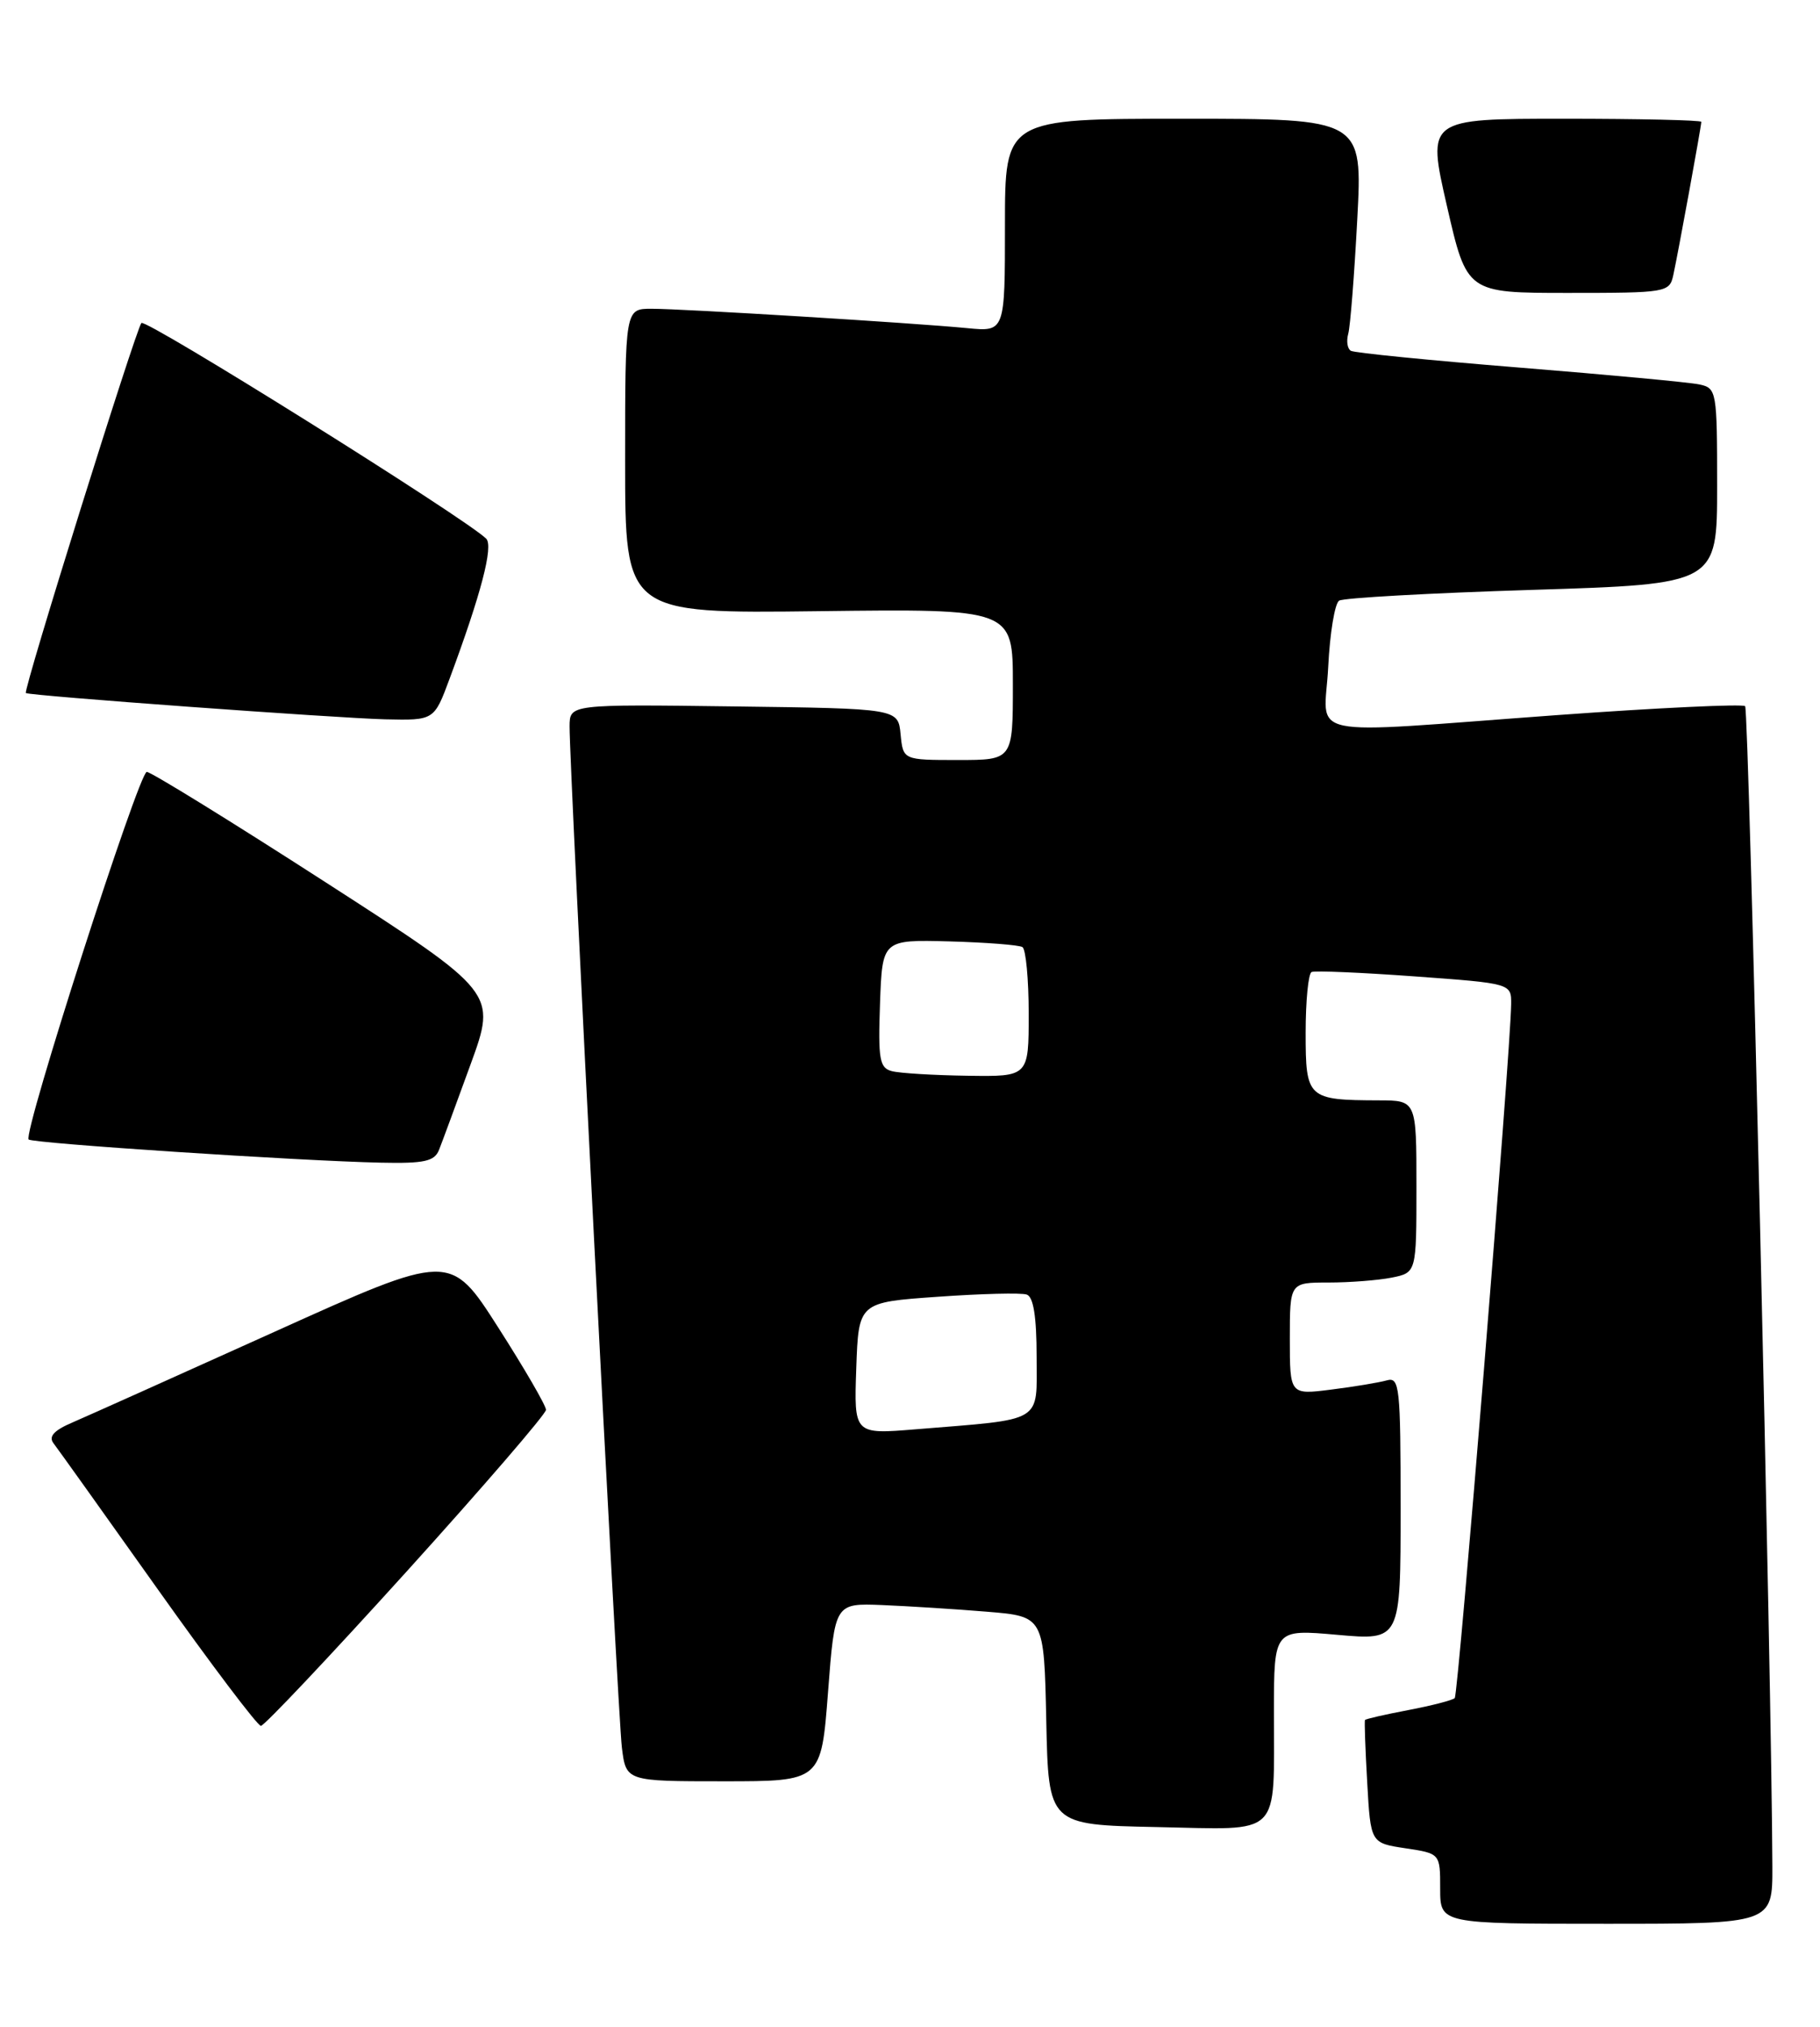 <?xml version="1.0" encoding="UTF-8" standalone="no"?>
<!DOCTYPE svg PUBLIC "-//W3C//DTD SVG 1.1//EN" "http://www.w3.org/Graphics/SVG/1.1/DTD/svg11.dtd" >
<svg xmlns="http://www.w3.org/2000/svg" xmlns:xlink="http://www.w3.org/1999/xlink" version="1.1" viewBox="0 0 230 256">
 <g >
 <path fill="currentColor"
d=" M 223.98 235.75 C 223.91 213.18 221.01 89.67 220.54 89.20 C 220.23 88.90 209.52 89.40 196.74 90.33 C 163.86 92.73 167.39 93.47 167.85 84.25 C 168.06 79.99 168.68 76.22 169.23 75.87 C 169.78 75.52 180.76 74.91 193.62 74.51 C 217.00 73.78 217.00 73.78 217.00 61.41 C 217.00 49.39 216.94 49.02 214.75 48.56 C 213.51 48.29 203.28 47.34 192.00 46.43 C 180.72 45.52 171.14 44.57 170.71 44.31 C 170.27 44.05 170.13 43.08 170.38 42.17 C 170.64 41.25 171.15 34.76 171.52 27.75 C 172.20 15.00 172.20 15.00 149.60 15.00 C 127.00 15.00 127.00 15.00 127.00 28.45 C 127.00 41.91 127.00 41.91 122.25 41.45 C 115.34 40.78 86.26 39.00 82.34 39.00 C 79.00 39.00 79.00 39.00 79.00 58.25 C 79.00 77.50 79.00 77.50 103.50 77.20 C 128.00 76.90 128.00 76.90 128.00 86.45 C 128.00 96.00 128.00 96.00 121.06 96.00 C 114.13 96.00 114.13 96.00 113.81 92.75 C 113.50 89.50 113.50 89.50 92.75 89.23 C 72.00 88.96 72.00 88.96 71.98 91.73 C 71.96 97.14 78.07 216.57 78.59 220.75 C 79.12 225.00 79.12 225.00 91.45 225.00 C 103.78 225.00 103.78 225.00 104.64 213.75 C 105.50 202.50 105.50 202.50 111.50 202.74 C 114.80 202.88 120.75 203.25 124.72 203.58 C 131.94 204.17 131.94 204.17 132.22 217.33 C 132.50 230.50 132.50 230.50 146.13 230.78 C 162.19 231.10 160.97 232.31 160.99 216.15 C 161.00 205.79 161.00 205.79 169.00 206.50 C 177.00 207.21 177.00 207.21 177.00 190.54 C 177.00 175.14 176.87 173.90 175.25 174.36 C 174.29 174.63 171.14 175.16 168.25 175.52 C 163.00 176.19 163.00 176.19 163.00 169.09 C 163.00 162.00 163.00 162.00 167.88 162.00 C 170.56 162.00 174.16 161.72 175.88 161.38 C 179.00 160.75 179.00 160.75 179.00 149.88 C 179.00 139.00 179.00 139.00 174.25 138.99 C 165.22 138.96 165.00 138.75 165.00 130.44 C 165.00 126.41 165.34 122.96 165.75 122.78 C 166.16 122.59 172.01 122.84 178.75 123.33 C 191.00 124.22 191.00 124.22 190.97 126.86 C 190.89 132.96 184.30 214.04 183.84 214.49 C 183.57 214.76 180.94 215.44 178.00 216.00 C 175.06 216.56 172.58 217.12 172.50 217.26 C 172.41 217.39 172.54 220.94 172.78 225.15 C 173.21 232.80 173.21 232.80 177.60 233.46 C 182.00 234.12 182.00 234.12 182.00 238.56 C 182.00 243.00 182.00 243.00 203.00 243.00 C 224.00 243.00 224.00 243.00 223.98 235.75 Z  M 51.37 198.52 C 61.07 187.80 69.00 178.60 69.00 178.08 C 69.00 177.55 66.28 172.86 62.95 167.66 C 56.90 158.20 56.90 158.20 34.70 168.22 C 22.49 173.73 11.00 178.88 9.17 179.67 C 6.82 180.67 6.11 181.45 6.76 182.30 C 7.27 182.96 13.20 191.26 19.94 200.75 C 26.68 210.24 32.55 218.00 32.97 218.00 C 33.39 218.00 41.67 209.23 51.37 198.52 Z  M 55.48 145.25 C 55.86 144.29 57.66 139.42 59.47 134.44 C 62.77 125.38 62.77 125.38 41.14 111.44 C 29.24 103.77 19.07 97.50 18.55 97.50 C 17.56 97.50 2.87 143.16 3.62 143.93 C 4.09 144.42 37.84 146.64 48.14 146.86 C 53.62 146.98 54.91 146.69 55.48 145.25 Z  M 56.81 85.75 C 60.80 75.02 62.38 68.98 61.44 68.04 C 58.90 65.51 18.42 40.20 17.87 40.80 C 17.17 41.58 2.89 87.26 3.27 87.54 C 3.71 87.88 42.53 90.71 48.68 90.86 C 54.86 91.00 54.86 91.00 56.81 85.75 Z  M 211.46 34.75 C 212.05 32.08 215.00 15.95 215.00 15.39 C 215.00 15.18 207.20 15.00 197.66 15.00 C 180.33 15.00 180.33 15.00 182.85 26.00 C 185.37 37.00 185.37 37.00 198.17 37.00 C 210.62 37.00 210.98 36.94 211.46 34.75 Z  M 108.21 172.84 C 108.50 164.50 108.50 164.50 118.50 163.80 C 124.00 163.41 129.06 163.28 129.75 163.52 C 130.60 163.80 131.00 166.32 131.00 171.38 C 131.00 179.86 132.10 179.20 115.71 180.54 C 107.92 181.18 107.92 181.18 108.21 172.84 Z  M 112.71 135.30 C 111.15 134.90 110.96 133.82 111.21 126.76 C 111.50 118.69 111.50 118.69 119.96 118.91 C 124.61 119.04 128.77 119.36 129.21 119.63 C 129.64 119.90 130.00 123.69 130.00 128.06 C 130.00 136.00 130.00 136.00 122.25 135.88 C 117.99 135.82 113.69 135.56 112.71 135.30 Z "/>
</g>
</svg>